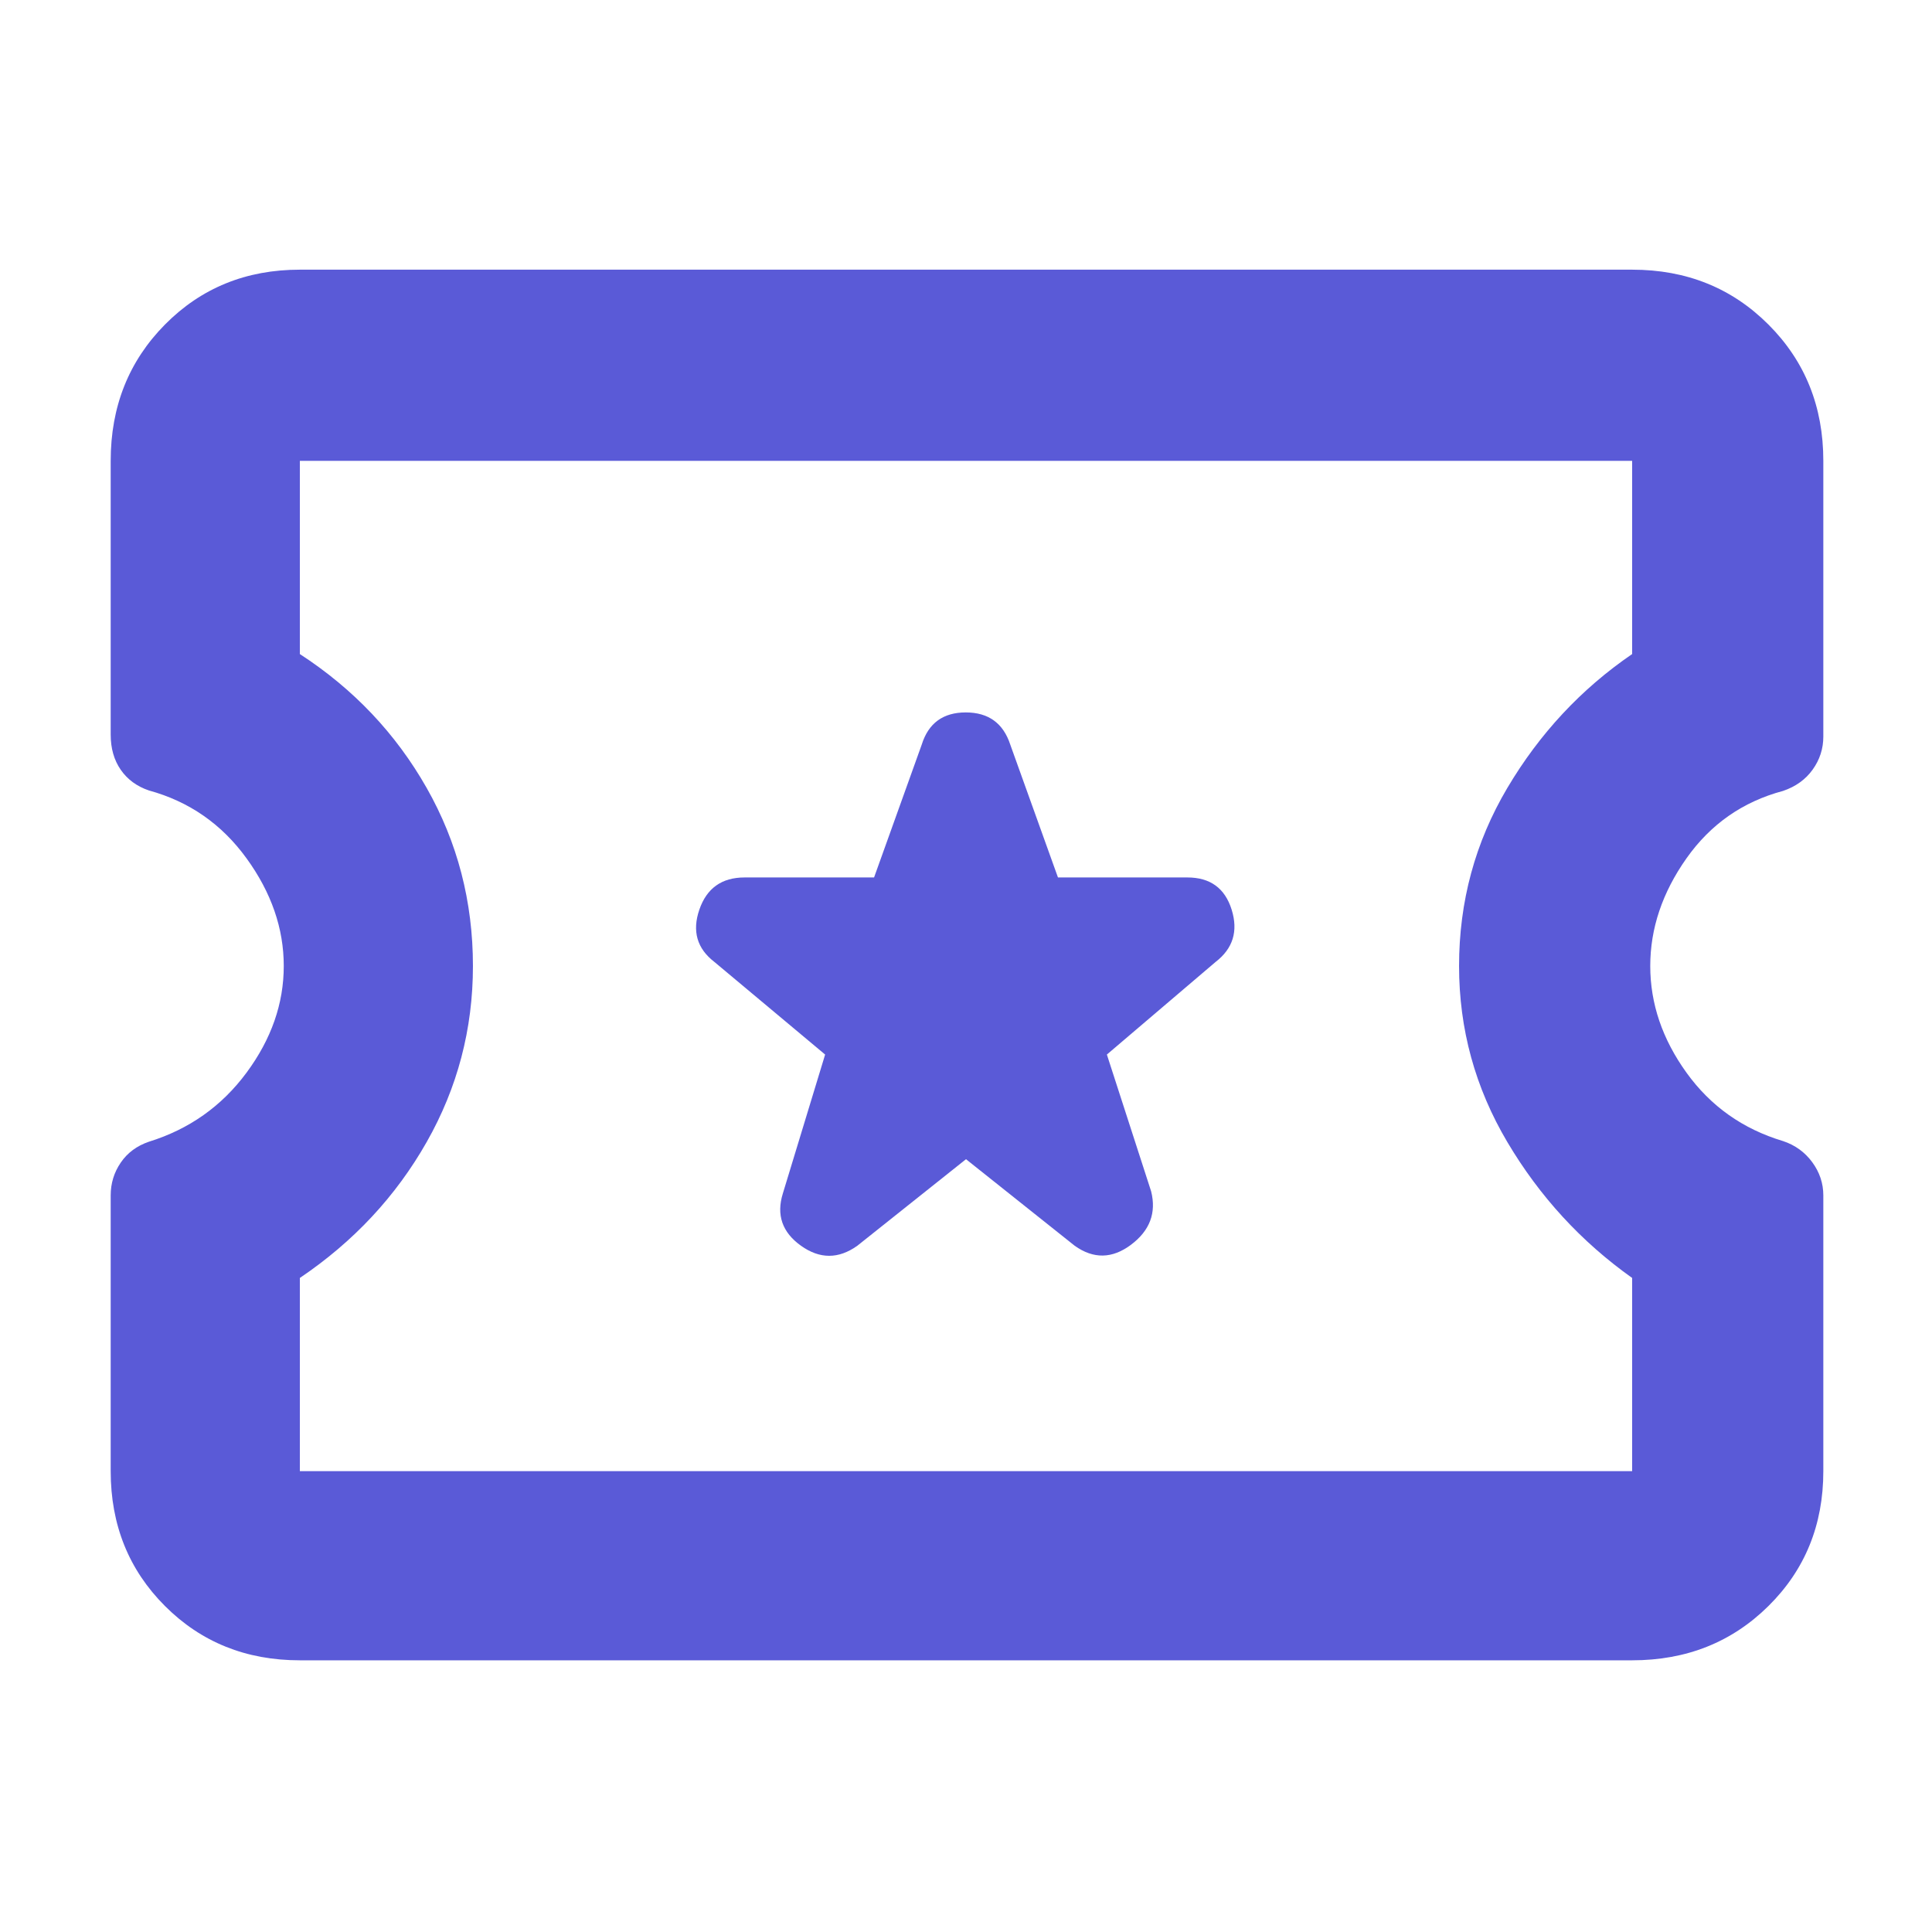 <svg xmlns="http://www.w3.org/2000/svg" height="48" viewBox="0 -960 960 960" width="48"><path fill="rgb(90, 90, 215)" d="m480-384 54 43q14 10 28-.5t10-26.5l-22-68 54-46q13-10 8-26t-22-16h-64.3L502-590q-5.24-16-22.12-16Q463-606 458-590l-23.68 66H370q-17 0-22.5 16t7.5 26l55 46-21 69q-5 16 9 26t28 0l54-43ZM149-135q-40.05 0-67.03-26.98Q55-188.95 55-229v-137q0-9 5-16.31 5-7.31 14-10.38Q104-402 122.5-427t18.5-53q0-28-18.5-53.5T74-567.22q-9-3.05-14-10.27-5-7.21-5-17.51v-136q0-40.46 26.97-67.73Q108.95-826 149-826h662q40.46 0 67.73 27.27Q906-771.46 906-731v137q0 9-5.28 16.39-5.28 7.39-14.72 10.61-30 8-48 33.5T820-480q0 28 18 53t48 34q9 3 14.5 10.5T906-366v137q0 40.05-27.27 67.02Q851.46-135 811-135H149Zm0-94h662v-96q-38-27-62-67.5T725-480q0-48 24-88.5t62-66.5v-96H149v96q40 26 63 66.5t23 88.5q0 47-23 87.5T149-325v96Zm331-251Z"/></svg>